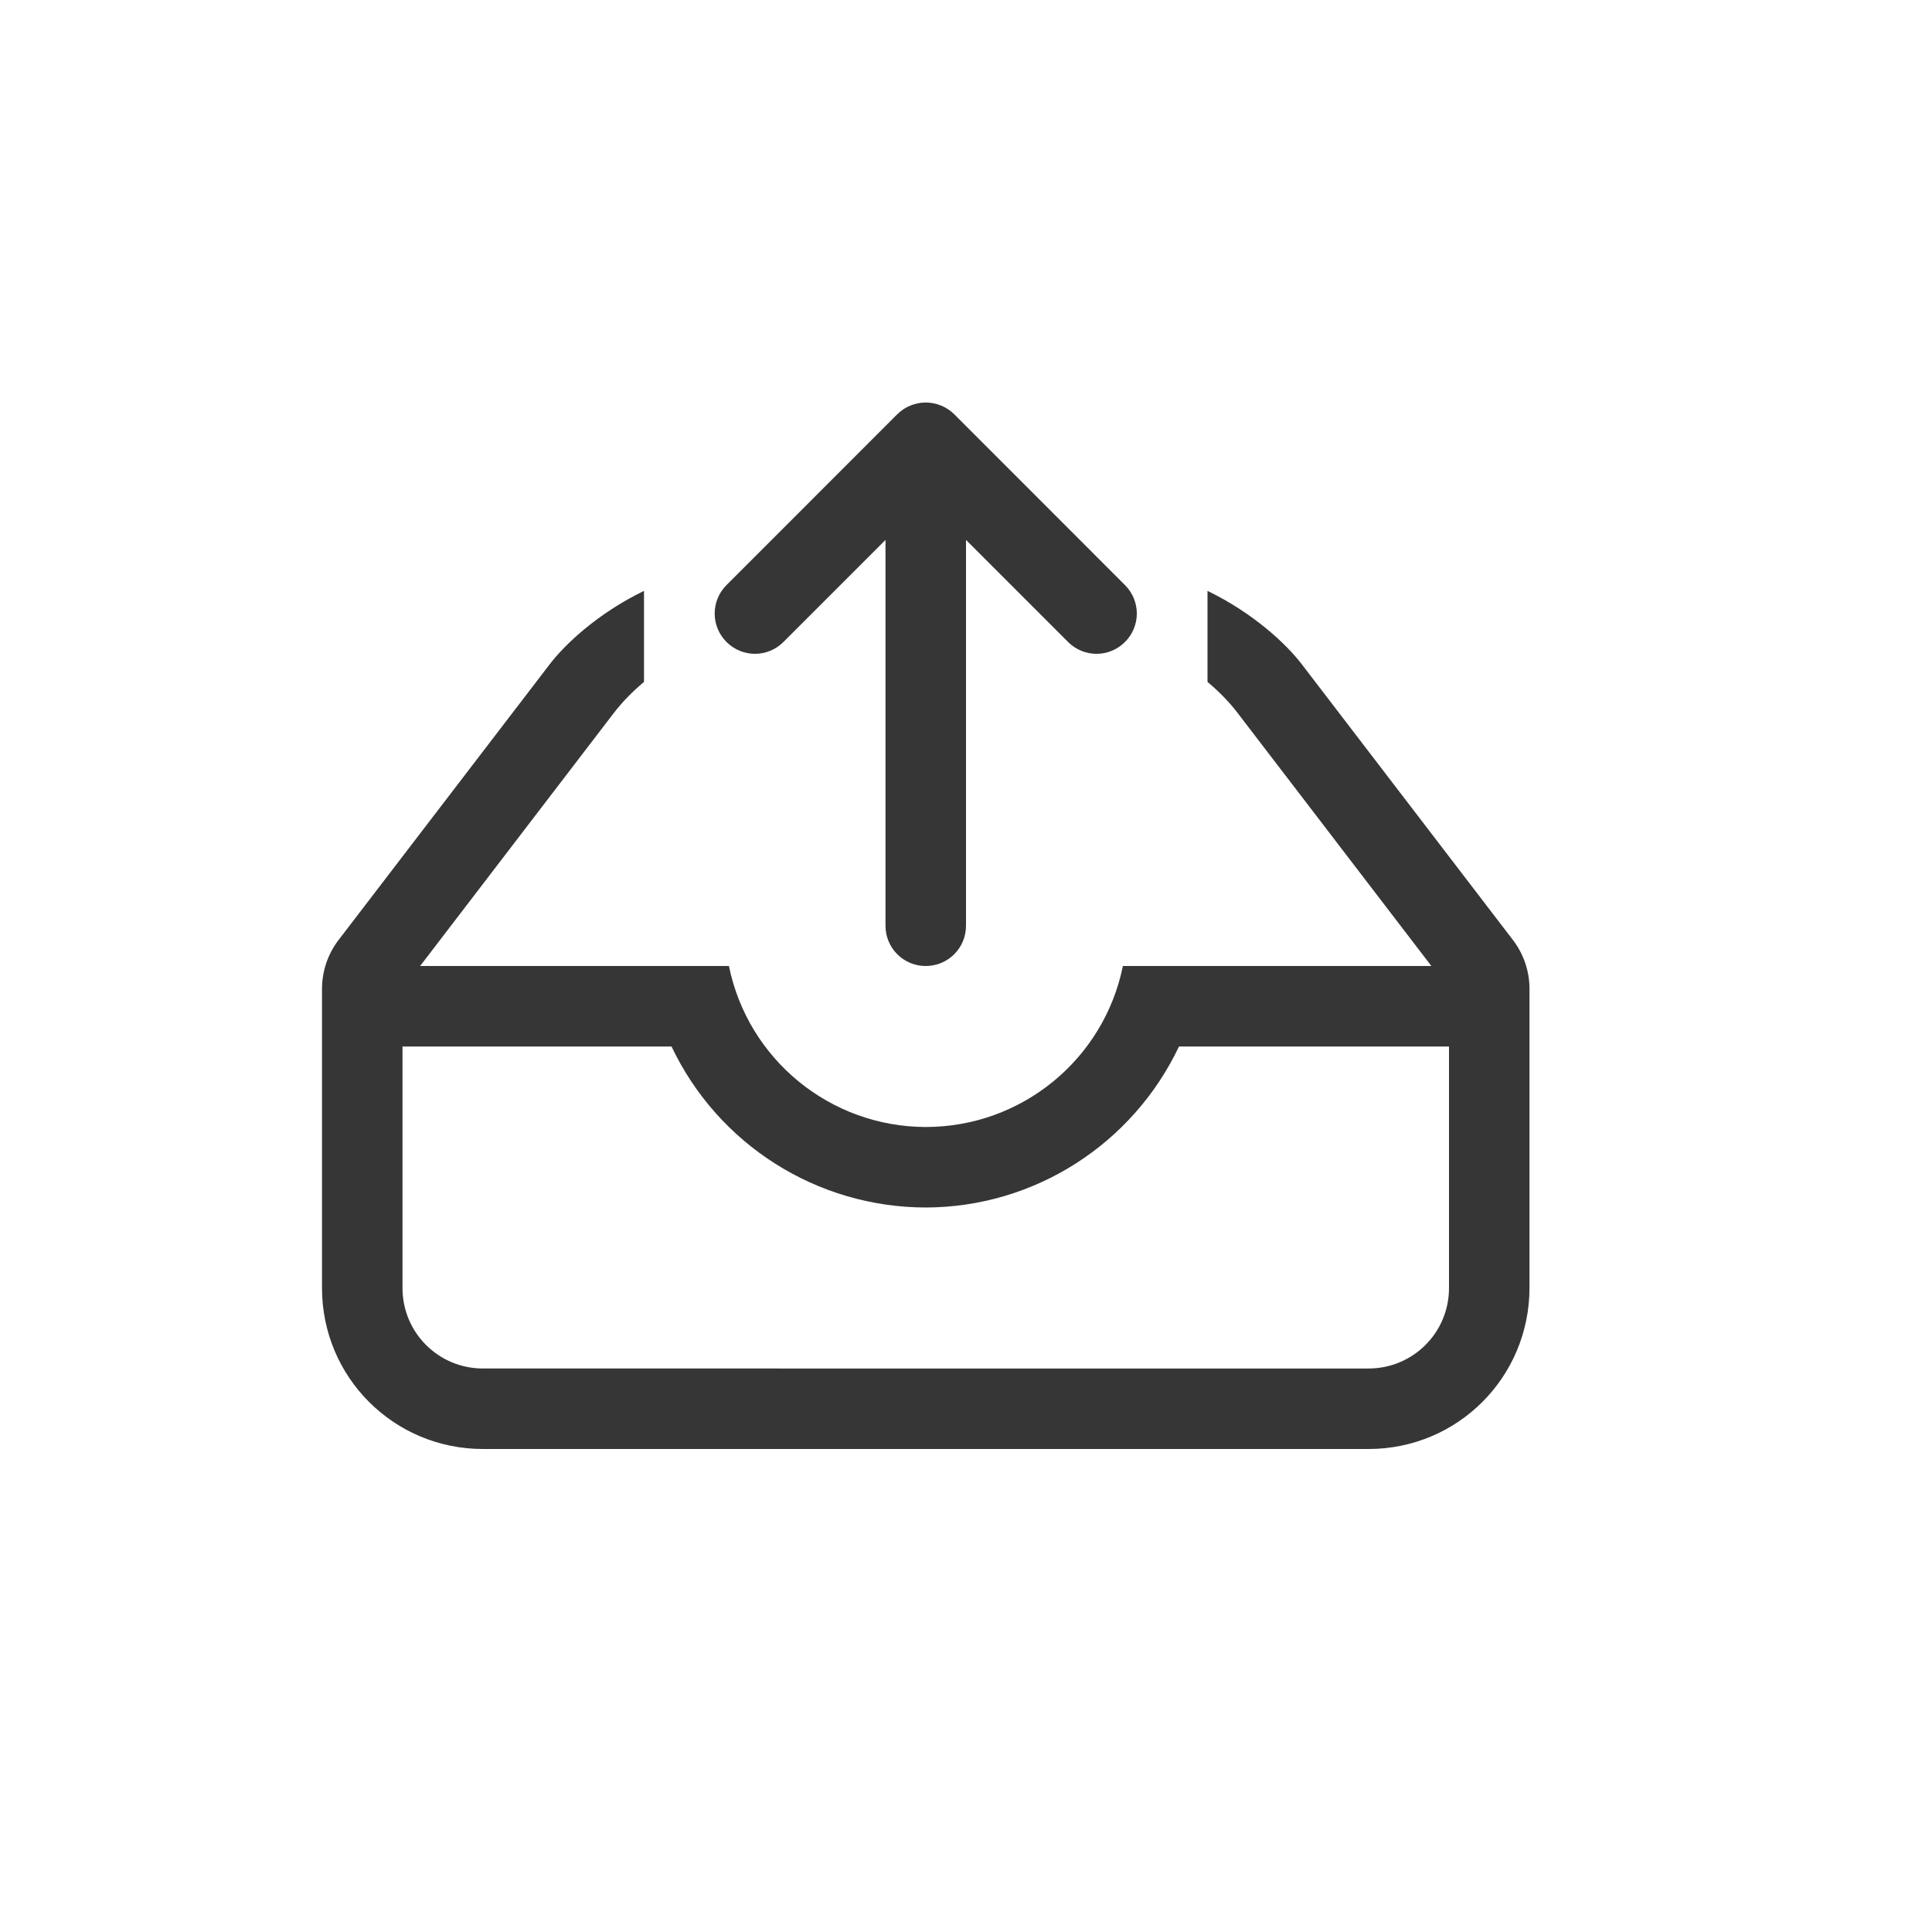<?xml version="1.0" encoding="UTF-8" standalone="no"?>
<svg
   width="24"
   height="24"
   version="1.1"
   id="svg2"
   sodipodi:docname="mail-folder-outbox-symbolic.svg"
   inkscape:version="1.4.2 (ebf0e940d0, 2025-05-08)"
   xmlns:inkscape="http://www.inkscape.org/namespaces/inkscape"
   xmlns:sodipodi="http://sodipodi.sourceforge.net/DTD/sodipodi-0.dtd"
   xmlns="http://www.w3.org/2000/svg"
   xmlns:svg="http://www.w3.org/2000/svg">
  <defs
     id="defs2">
    <style
       id="current-color-scheme"
       type="text/css">
          .ColorScheme-Text { color:#363636; }
      </style>
  </defs>
  <sodipodi:namedview
     id="namedview2"
     pagecolor="#ffffff"
     bordercolor="#000000"
     borderopacity="0.25"
     inkscape:showpageshadow="2"
     inkscape:pageopacity="0.0"
     inkscape:pagecheckerboard="0"
     inkscape:deskcolor="#d1d1d1"
     inkscape:zoom="33.125"
     inkscape:cx="12"
     inkscape:cy="12"
     inkscape:window-width="1920"
     inkscape:window-height="1010"
     inkscape:window-x="0"
     inkscape:window-y="0"
     inkscape:window-maximized="1"
     inkscape:current-layer="svg2" />
  <path
     id="path1"
     style="fill:currentColor"
     class="ColorScheme-Text"
     d="m 11.5,5 c -0.066,0 -0.13,0.014 -0.188,0.037 -0.063,0.025 -0.119,0.062 -0.166,0.109 L 9.025,7.268 c -0.196,0.196 -0.196,0.511 0,0.707 0.196,0.196 0.511,0.196 0.707,0 L 11,6.707 V 11.5 c 0,0.277 0.223,0.5 0.5,0.5 0.277,-5e-6 0.5,-0.223 0.5,-0.5 V 6.707 l 1.268,1.268 c 0.196,0.196 0.511,0.196 0.707,0 0.196,-0.196 0.196,-0.511 0,-0.707 L 11.854,5.146 C 11.806,5.099 11.75,5.062 11.688,5.037 11.63,5.014 11.566,5 11.5,5 Z M 8,7.34 C 7.427,7.618 7.02,8.002 6.83,8.25 l -2.625,3.428 C 4.072,11.852 4,12.066 4,12.285 V 12.5 13 16 c 0,1.108 0.892,2 2,2 h 11 c 1.108,0 1.998,-0.892 2,-2 v -3 -0.5 -0.215 c 1.48e-4,-0.219 -0.072,-0.433 -0.205,-0.607 L 16.17,8.25 C 15.98,8.002 15.573,7.618 15,7.34 v 1.131 c 0.15,0.125 0.277,0.258 0.375,0.387 L 17.781,12 H 16 14.959 14.078 13.949 C 13.712,13.164 12.688,14 11.5,14 10.314,13.998 9.292,13.162 9.055,12 H 8.922 8.039 5.219 L 7.625,8.857 C 7.723,8.729 7.85,8.596 8,8.471 Z M 5,13 h 3.342 c 0.579,1.22 1.808,1.998 3.158,2 1.35,-0.003 2.569,-0.786 3.146,-2 H 14.658 16 18 v 3 c 0,0.554 -0.446,1 -1,1 H 6 C 5.446,17 5,16.554 5,16 Z" />
</svg>
